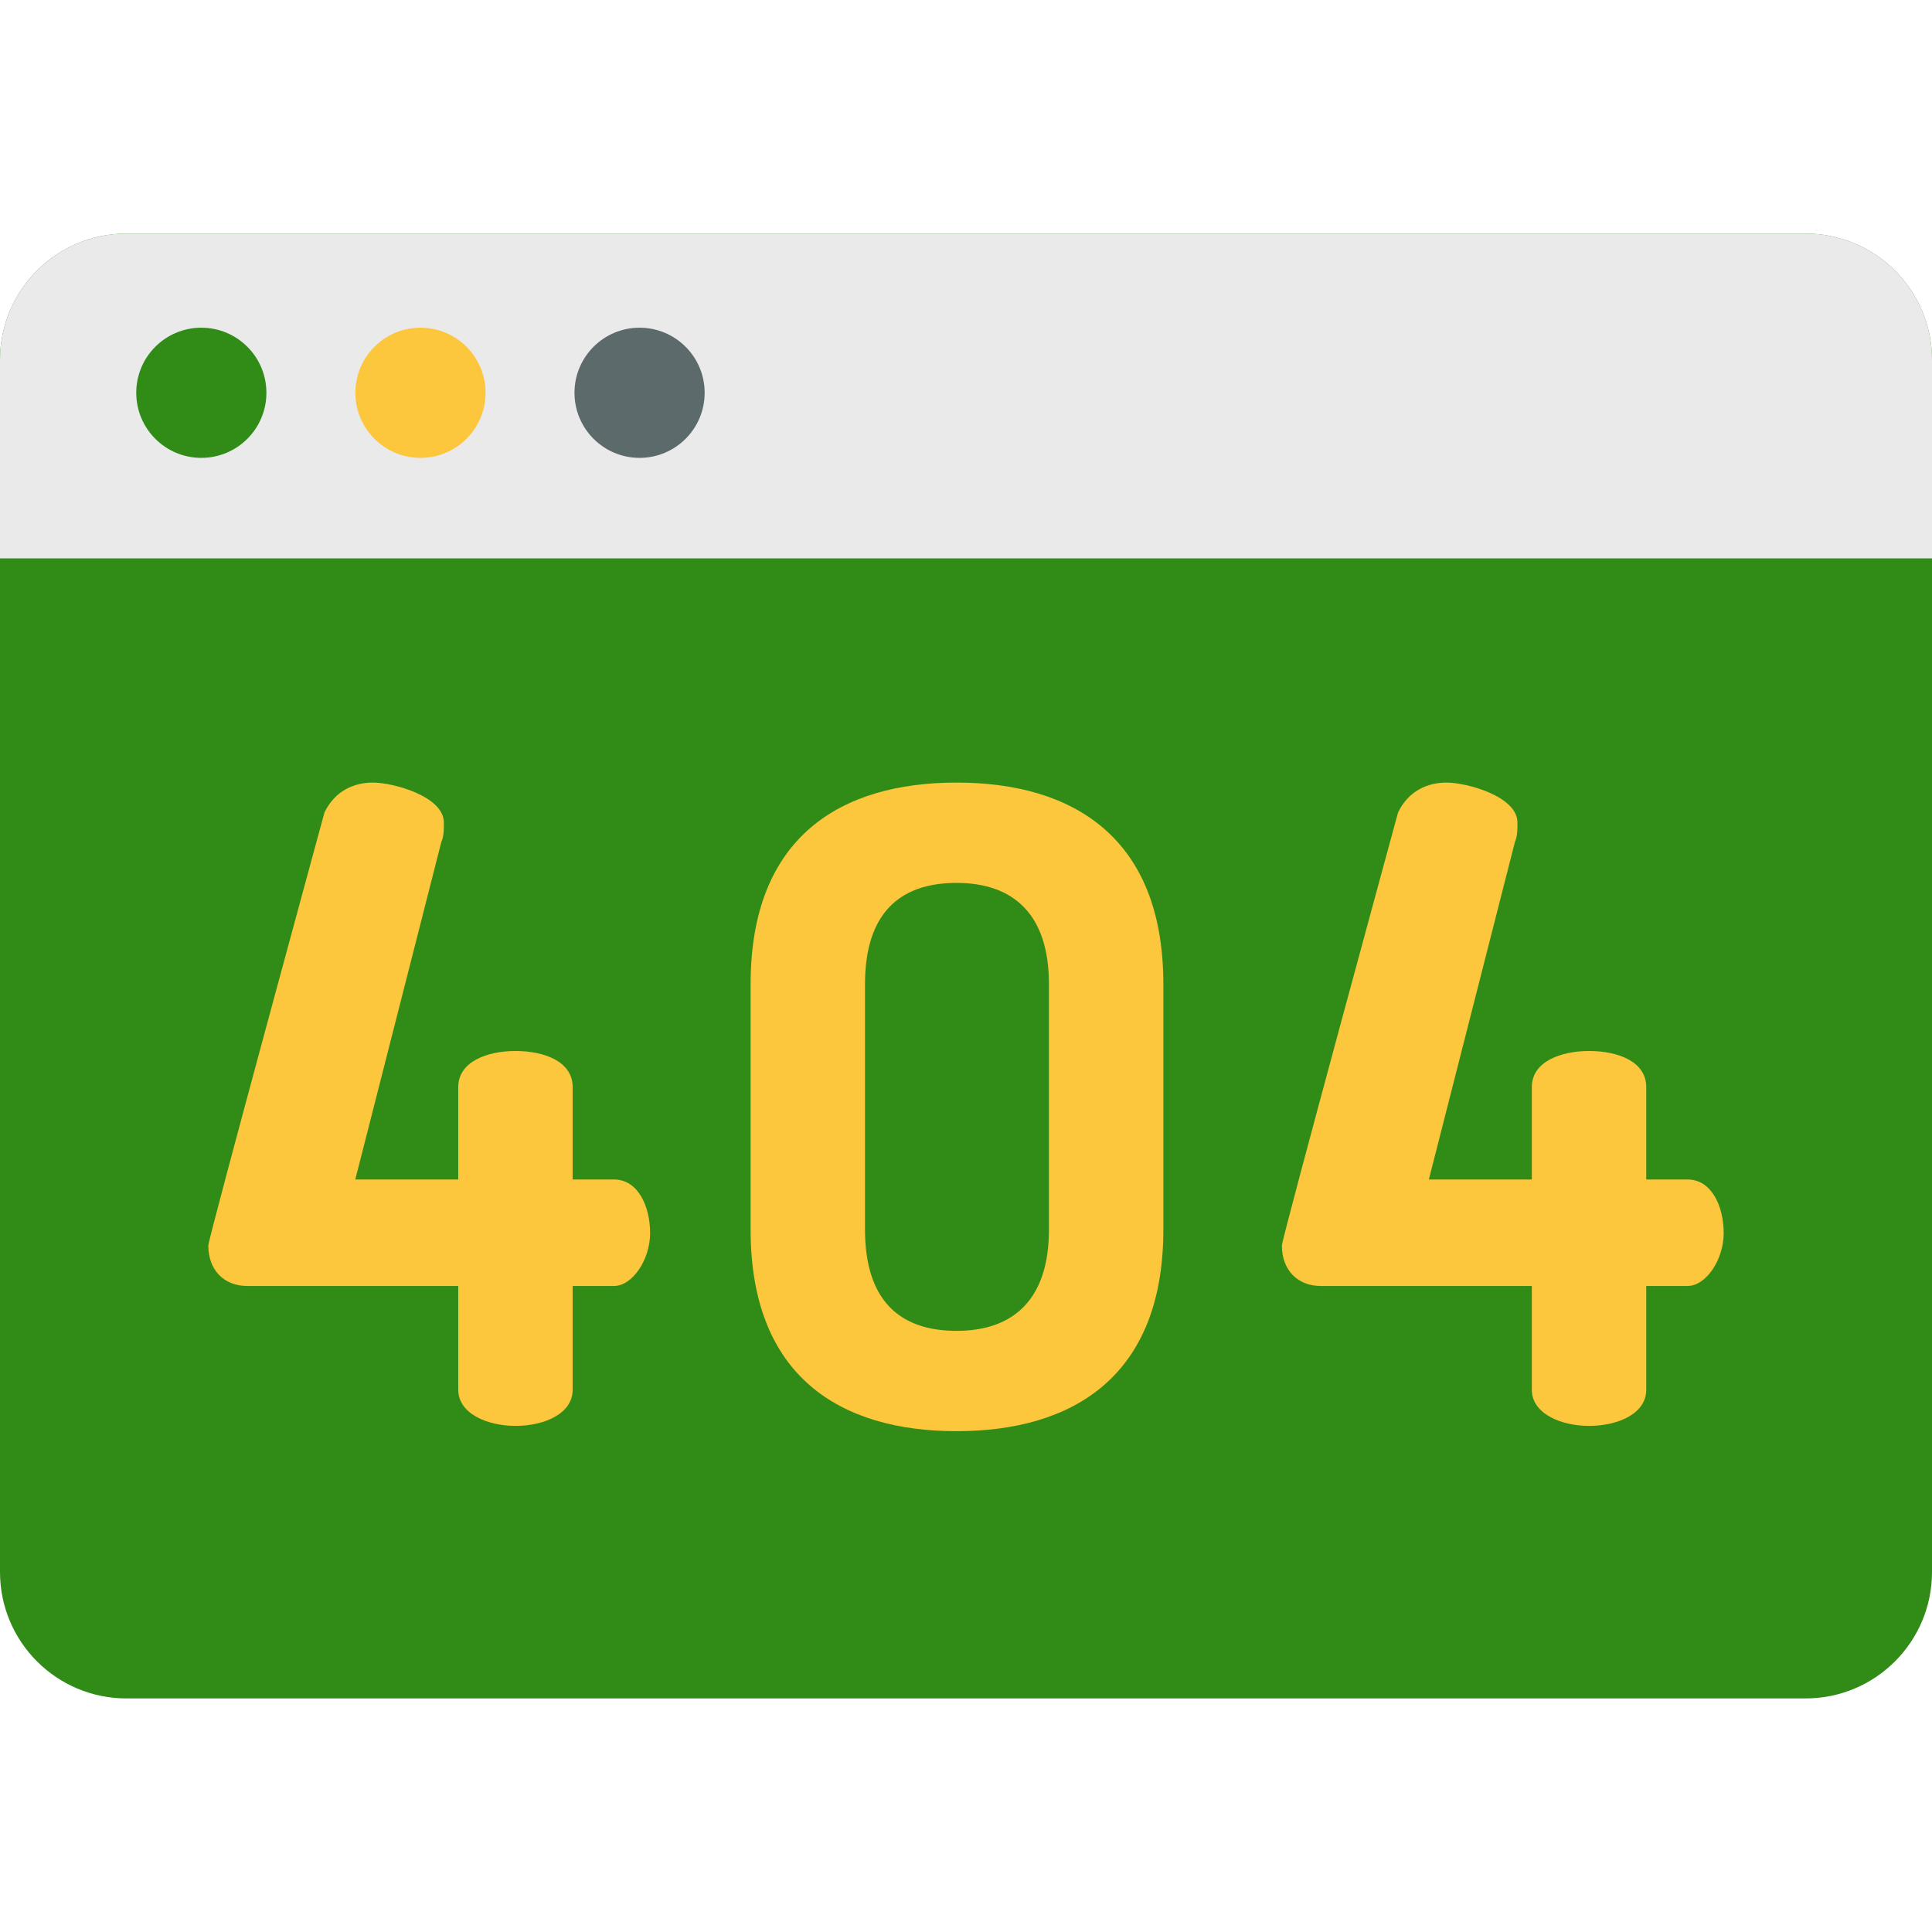 <?xml version="1.0"?>
<svg xmlns="http://www.w3.org/2000/svg" xmlns:xlink="http://www.w3.org/1999/xlink" xmlns:svgjs="http://svgjs.com/svgjs" version="1.1" width="512" height="512" x="0" y="0" viewBox="0 0 512 512" style="enable-background:new 0 0 512 512" xml:space="preserve" class=""><g>
<path xmlns="http://www.w3.org/2000/svg" style="" d="M512,95.39v321.221C512,435.1,497,450.1,478.5,450.1H33.488C14.989,450.1,0,435.099,0,416.612V95.39  c0-18.5,14.989-33.488,33.488-33.488h445.013C497,61.901,512,76.891,512,95.39z" fill="#318c17" data-original="#f9572b" class=""/>
<path xmlns="http://www.w3.org/2000/svg" style="" d="M512,95.388v52.585H0.002V95.388c0-18.5,14.989-33.488,33.488-33.488H478.5  C497,61.899,512,76.888,512,95.388z" fill="#eaeaea" data-original="#eaeaea" class=""/>
<circle xmlns="http://www.w3.org/2000/svg" style="" cx="53.353" cy="104.092" r="17.248" fill="#318c17" data-original="#f9572b" class=""/>
<circle xmlns="http://www.w3.org/2000/svg" style="" cx="111.428" cy="104.092" r="17.248" fill="#fcc63d" data-original="#fcc63d" class=""/>
<circle xmlns="http://www.w3.org/2000/svg" style="" cx="169.493" cy="104.092" r="17.248" fill="#5d6a6c" data-original="#45b8c4" class=""/>
<g xmlns="http://www.w3.org/2000/svg">
	<path style="" d="M121.441,340.797H65.466c-5.831,0-10.261-3.965-10.261-10.729   c0-1.865,30.783-114.747,30.783-114.747c2.799-5.832,7.93-7.93,12.827-7.93c5.363,0,18.817,3.62,18.817,10.616   c0,1.166,0.057,3.61-0.644,5.009l-22.835,89.559h27.289v-24.488c0-6.764,7.696-9.562,15.159-9.562c7.698,0,15.16,2.799,15.16,9.562   v24.488h10.961c6.298,0,9.563,6.998,9.563,14.227c0,6.997-4.665,13.993-9.563,13.993h-10.961v27.521   c0,6.298-7.464,9.562-15.16,9.562c-7.464,0-15.159-3.265-15.159-9.562L121.441,340.797L121.441,340.797z" fill="#fcc63d" data-original="#fcc63d" class=""/>
	<path style="" d="M405.95,340.797h-55.975c-5.831,0-10.261-3.965-10.261-10.729   c0-1.865,30.783-114.747,30.783-114.747c2.799-5.832,7.93-7.93,12.827-7.93c5.363,0,18.817,3.62,18.817,10.616   c0,1.166,0.057,3.61-0.644,5.009l-22.835,89.559h27.289v-24.488c0-6.764,7.696-9.562,15.159-9.562c7.698,0,15.16,2.799,15.16,9.562   v24.488h10.961c6.298,0,9.563,6.998,9.563,14.227c0,6.997-4.665,13.993-9.563,13.993H436.27v27.521   c0,6.298-7.464,9.562-15.16,9.562c-7.464,0-15.159-3.265-15.159-9.562L405.95,340.797L405.95,340.797z" fill="#fcc63d" data-original="#fcc63d" class=""/>
	<path style="" d="M198.919,325.87V260.8c0-38.949,23.788-53.409,54.575-53.409c30.785,0,54.807,14.459,54.807,53.409   v65.07c0,38.949-24.022,53.409-54.807,53.409C222.707,379.279,198.919,364.819,198.919,325.87z M277.981,260.8   c0-18.425-9.329-26.821-24.488-26.821c-15.393,0-24.255,8.396-24.255,26.821v65.07c0,18.425,8.862,26.82,24.255,26.82   c15.159,0,24.488-8.396,24.488-26.82V260.8z" fill="#fcc63d" data-original="#fcc63d" class=""/>
</g>
<g xmlns="http://www.w3.org/2000/svg">
</g>
<g xmlns="http://www.w3.org/2000/svg">
</g>
<g xmlns="http://www.w3.org/2000/svg">
</g>
<g xmlns="http://www.w3.org/2000/svg">
</g>
<g xmlns="http://www.w3.org/2000/svg">
</g>
<g xmlns="http://www.w3.org/2000/svg">
</g>
<g xmlns="http://www.w3.org/2000/svg">
</g>
<g xmlns="http://www.w3.org/2000/svg">
</g>
<g xmlns="http://www.w3.org/2000/svg">
</g>
<g xmlns="http://www.w3.org/2000/svg">
</g>
<g xmlns="http://www.w3.org/2000/svg">
</g>
<g xmlns="http://www.w3.org/2000/svg">
</g>
<g xmlns="http://www.w3.org/2000/svg">
</g>
<g xmlns="http://www.w3.org/2000/svg">
</g>
<g xmlns="http://www.w3.org/2000/svg">
</g>
</g></svg>
